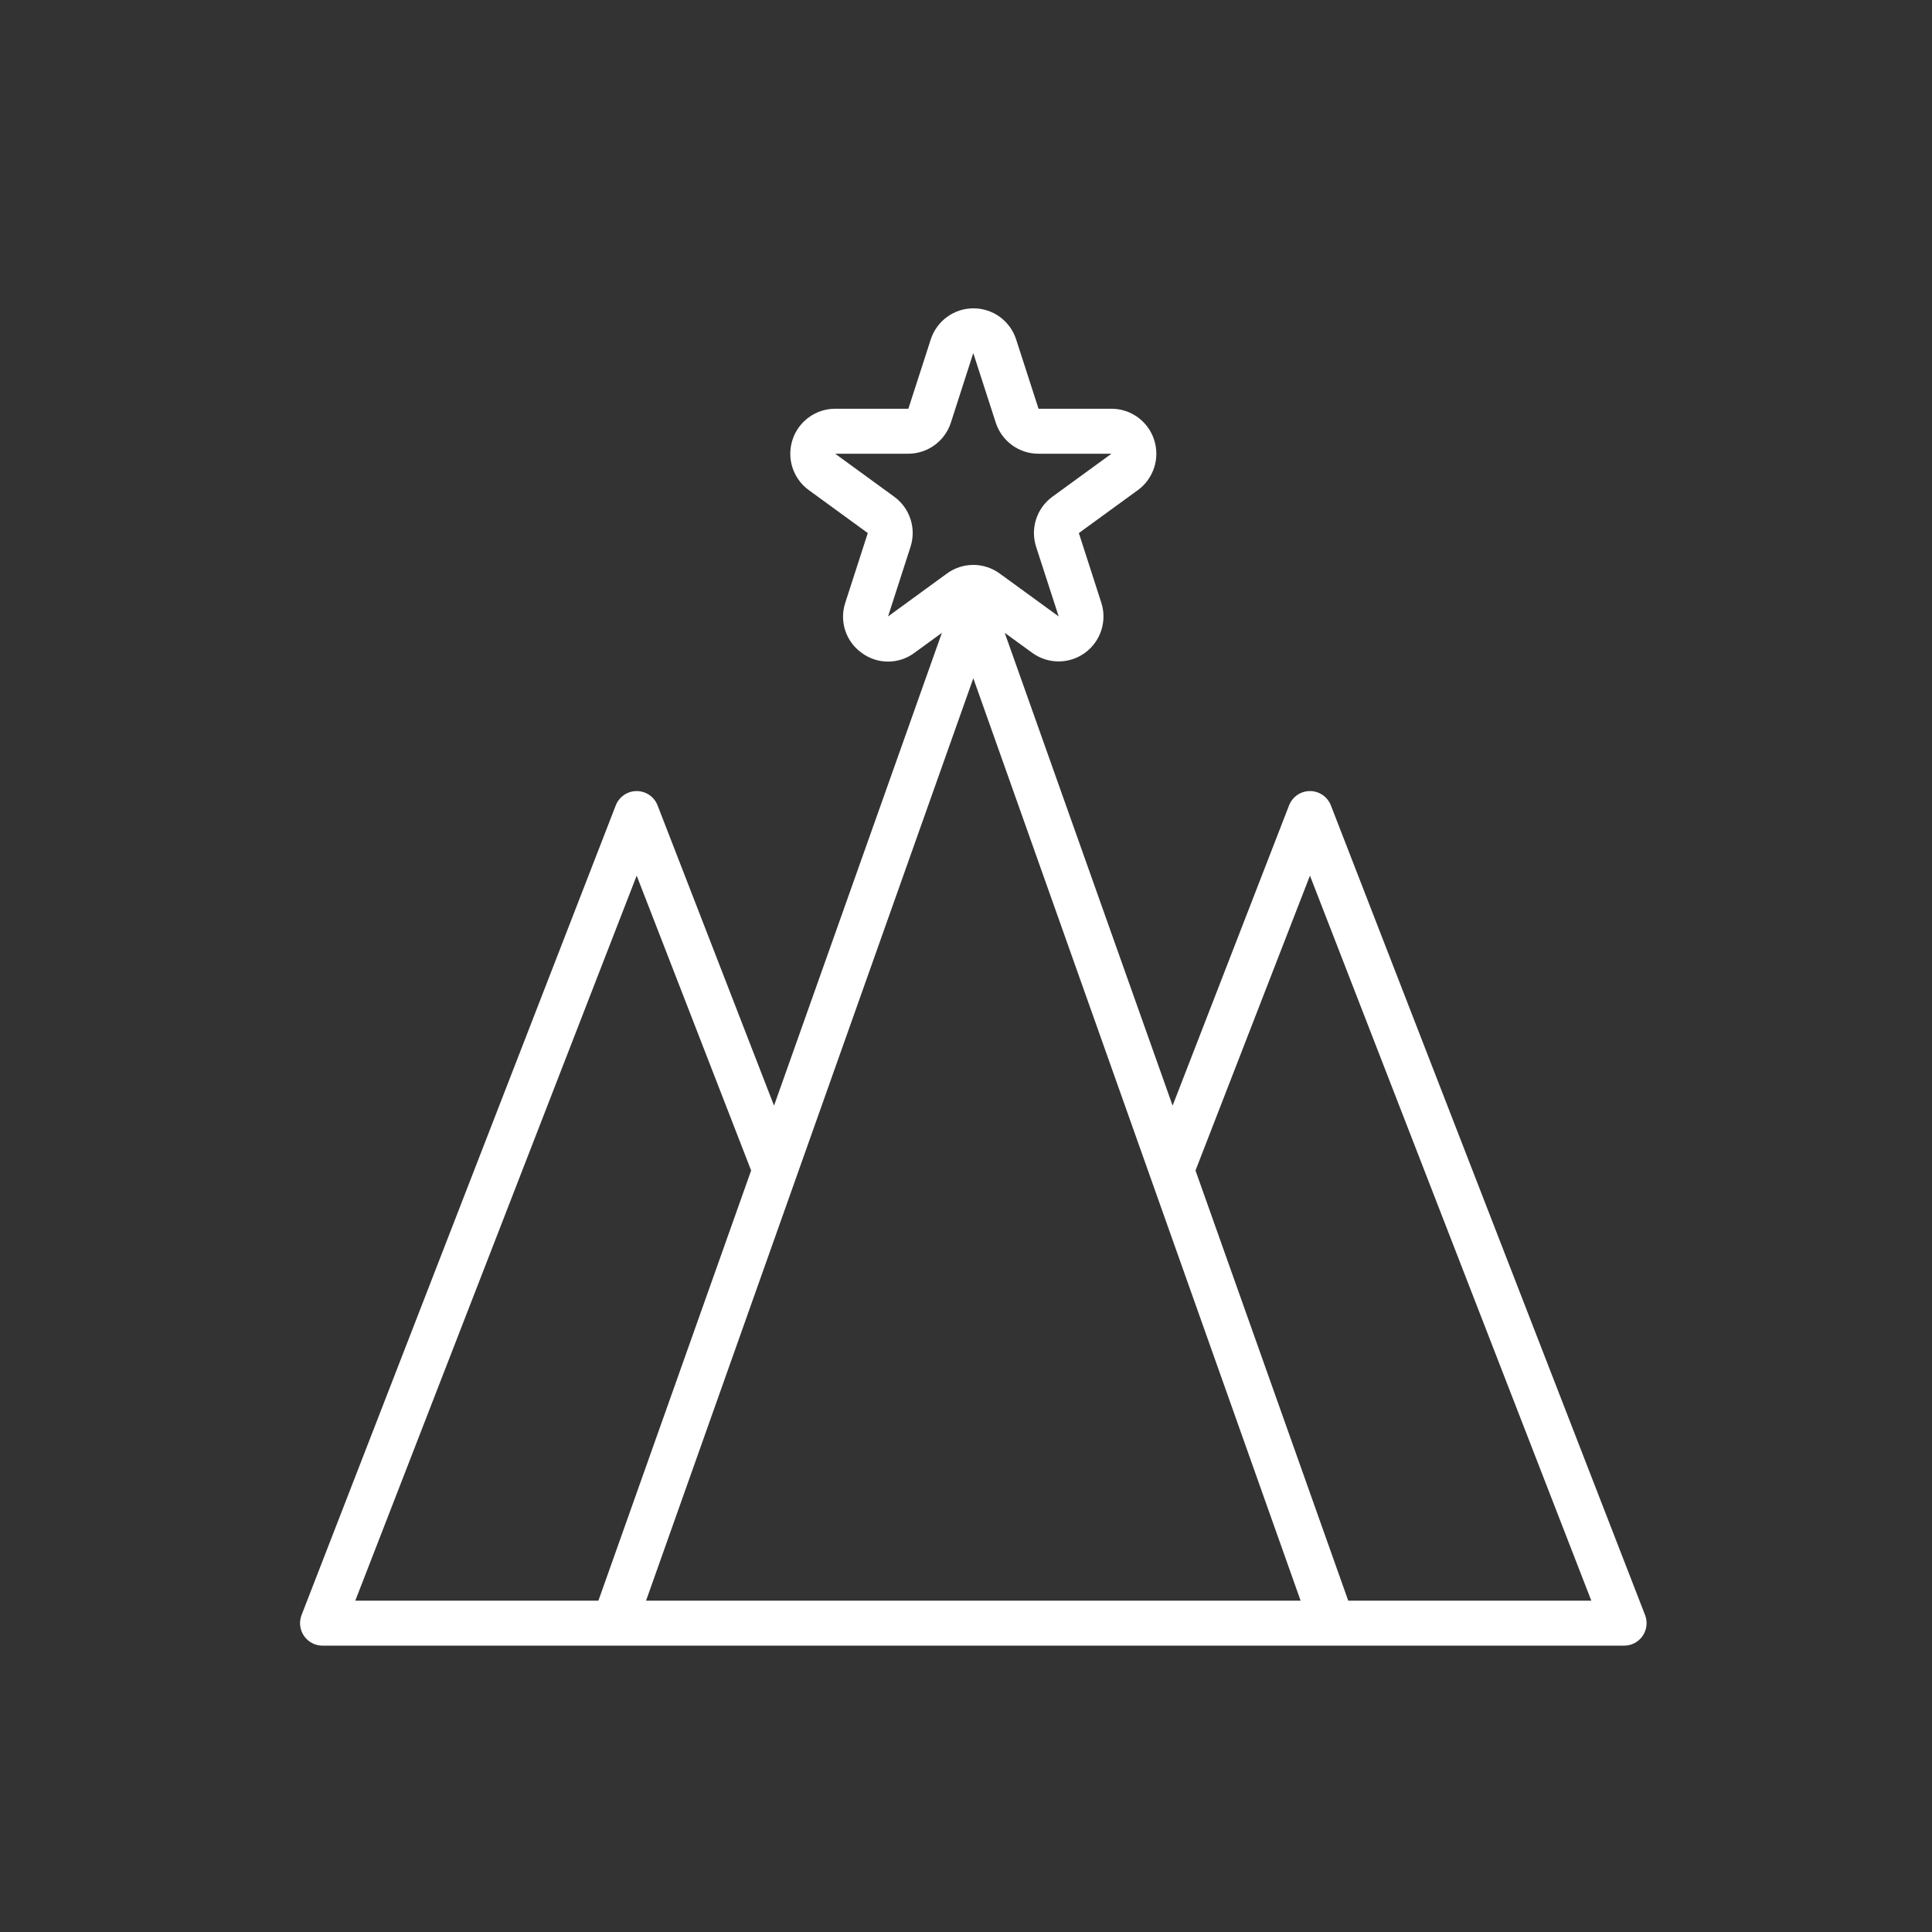 <svg width="66" height="66" viewBox="0 0 66 66" fill="none" xmlns="http://www.w3.org/2000/svg">
<rect x="0" y="0" width="66" height="66" fill="#333333" stroke="none"/>
<g clip-path="url(#clip0_2440_40572)">
<path d="M56.198 55.172L45.465 27.514C45.35 27.219 45.066 27.024 44.75 27.024C44.434 27.024 44.15 27.219 44.036 27.514L40.058 37.77L34.323 21.619L35.263 22.302C35.8 22.693 36.527 22.693 37.064 22.302C37.602 21.911 37.827 21.217 37.621 20.585L36.855 18.21L38.871 16.743C39.408 16.352 39.633 15.658 39.427 15.025C39.222 14.392 38.633 13.963 37.969 13.963H35.478L34.711 11.59C34.505 10.959 33.917 10.533 33.255 10.533C32.592 10.533 32.005 10.959 31.798 11.59L31.031 13.963H28.531C27.867 13.963 27.278 14.392 27.073 15.025C26.867 15.658 27.092 16.352 27.63 16.743L29.645 18.21L28.878 20.585C28.666 21.217 28.892 21.916 29.435 22.302C29.97 22.701 30.702 22.701 31.238 22.302L32.176 21.619L26.442 37.77L22.464 27.514C22.35 27.219 22.066 27.024 21.75 27.024C21.434 27.024 21.15 27.219 21.035 27.514L10.302 55.172C10.21 55.408 10.241 55.675 10.384 55.884C10.527 56.093 10.764 56.218 11.017 56.218H55.484C55.736 56.218 55.973 56.093 56.116 55.884C56.259 55.675 56.29 55.408 56.198 55.172ZM30.337 21.059L31.103 18.685C31.31 18.052 31.085 17.358 30.547 16.968L28.531 15.5H31.022C31.688 15.501 32.278 15.072 32.483 14.438L33.25 12.057V12.066L34.017 14.44C34.223 15.073 34.813 15.502 35.478 15.5H37.969L35.953 16.968C35.415 17.358 35.19 18.052 35.397 18.685L36.167 21.059L34.152 19.593C33.614 19.2 32.886 19.2 32.348 19.593L30.337 21.059ZM21.75 29.913L25.66 39.986L20.442 54.682H12.137L21.75 29.913ZM22.07 54.682L33.25 23.171L44.431 54.682H22.07ZM46.058 54.682L40.84 39.986L44.75 29.913L54.362 54.682H46.058Z" fill="white"/>
</g>
<defs>
<clipPath id="clip0_2440_40572">
<rect width="46" height="46" fill="white" transform="translate(10.25 10.293)"/>
</clipPath>
</defs>
</svg>
